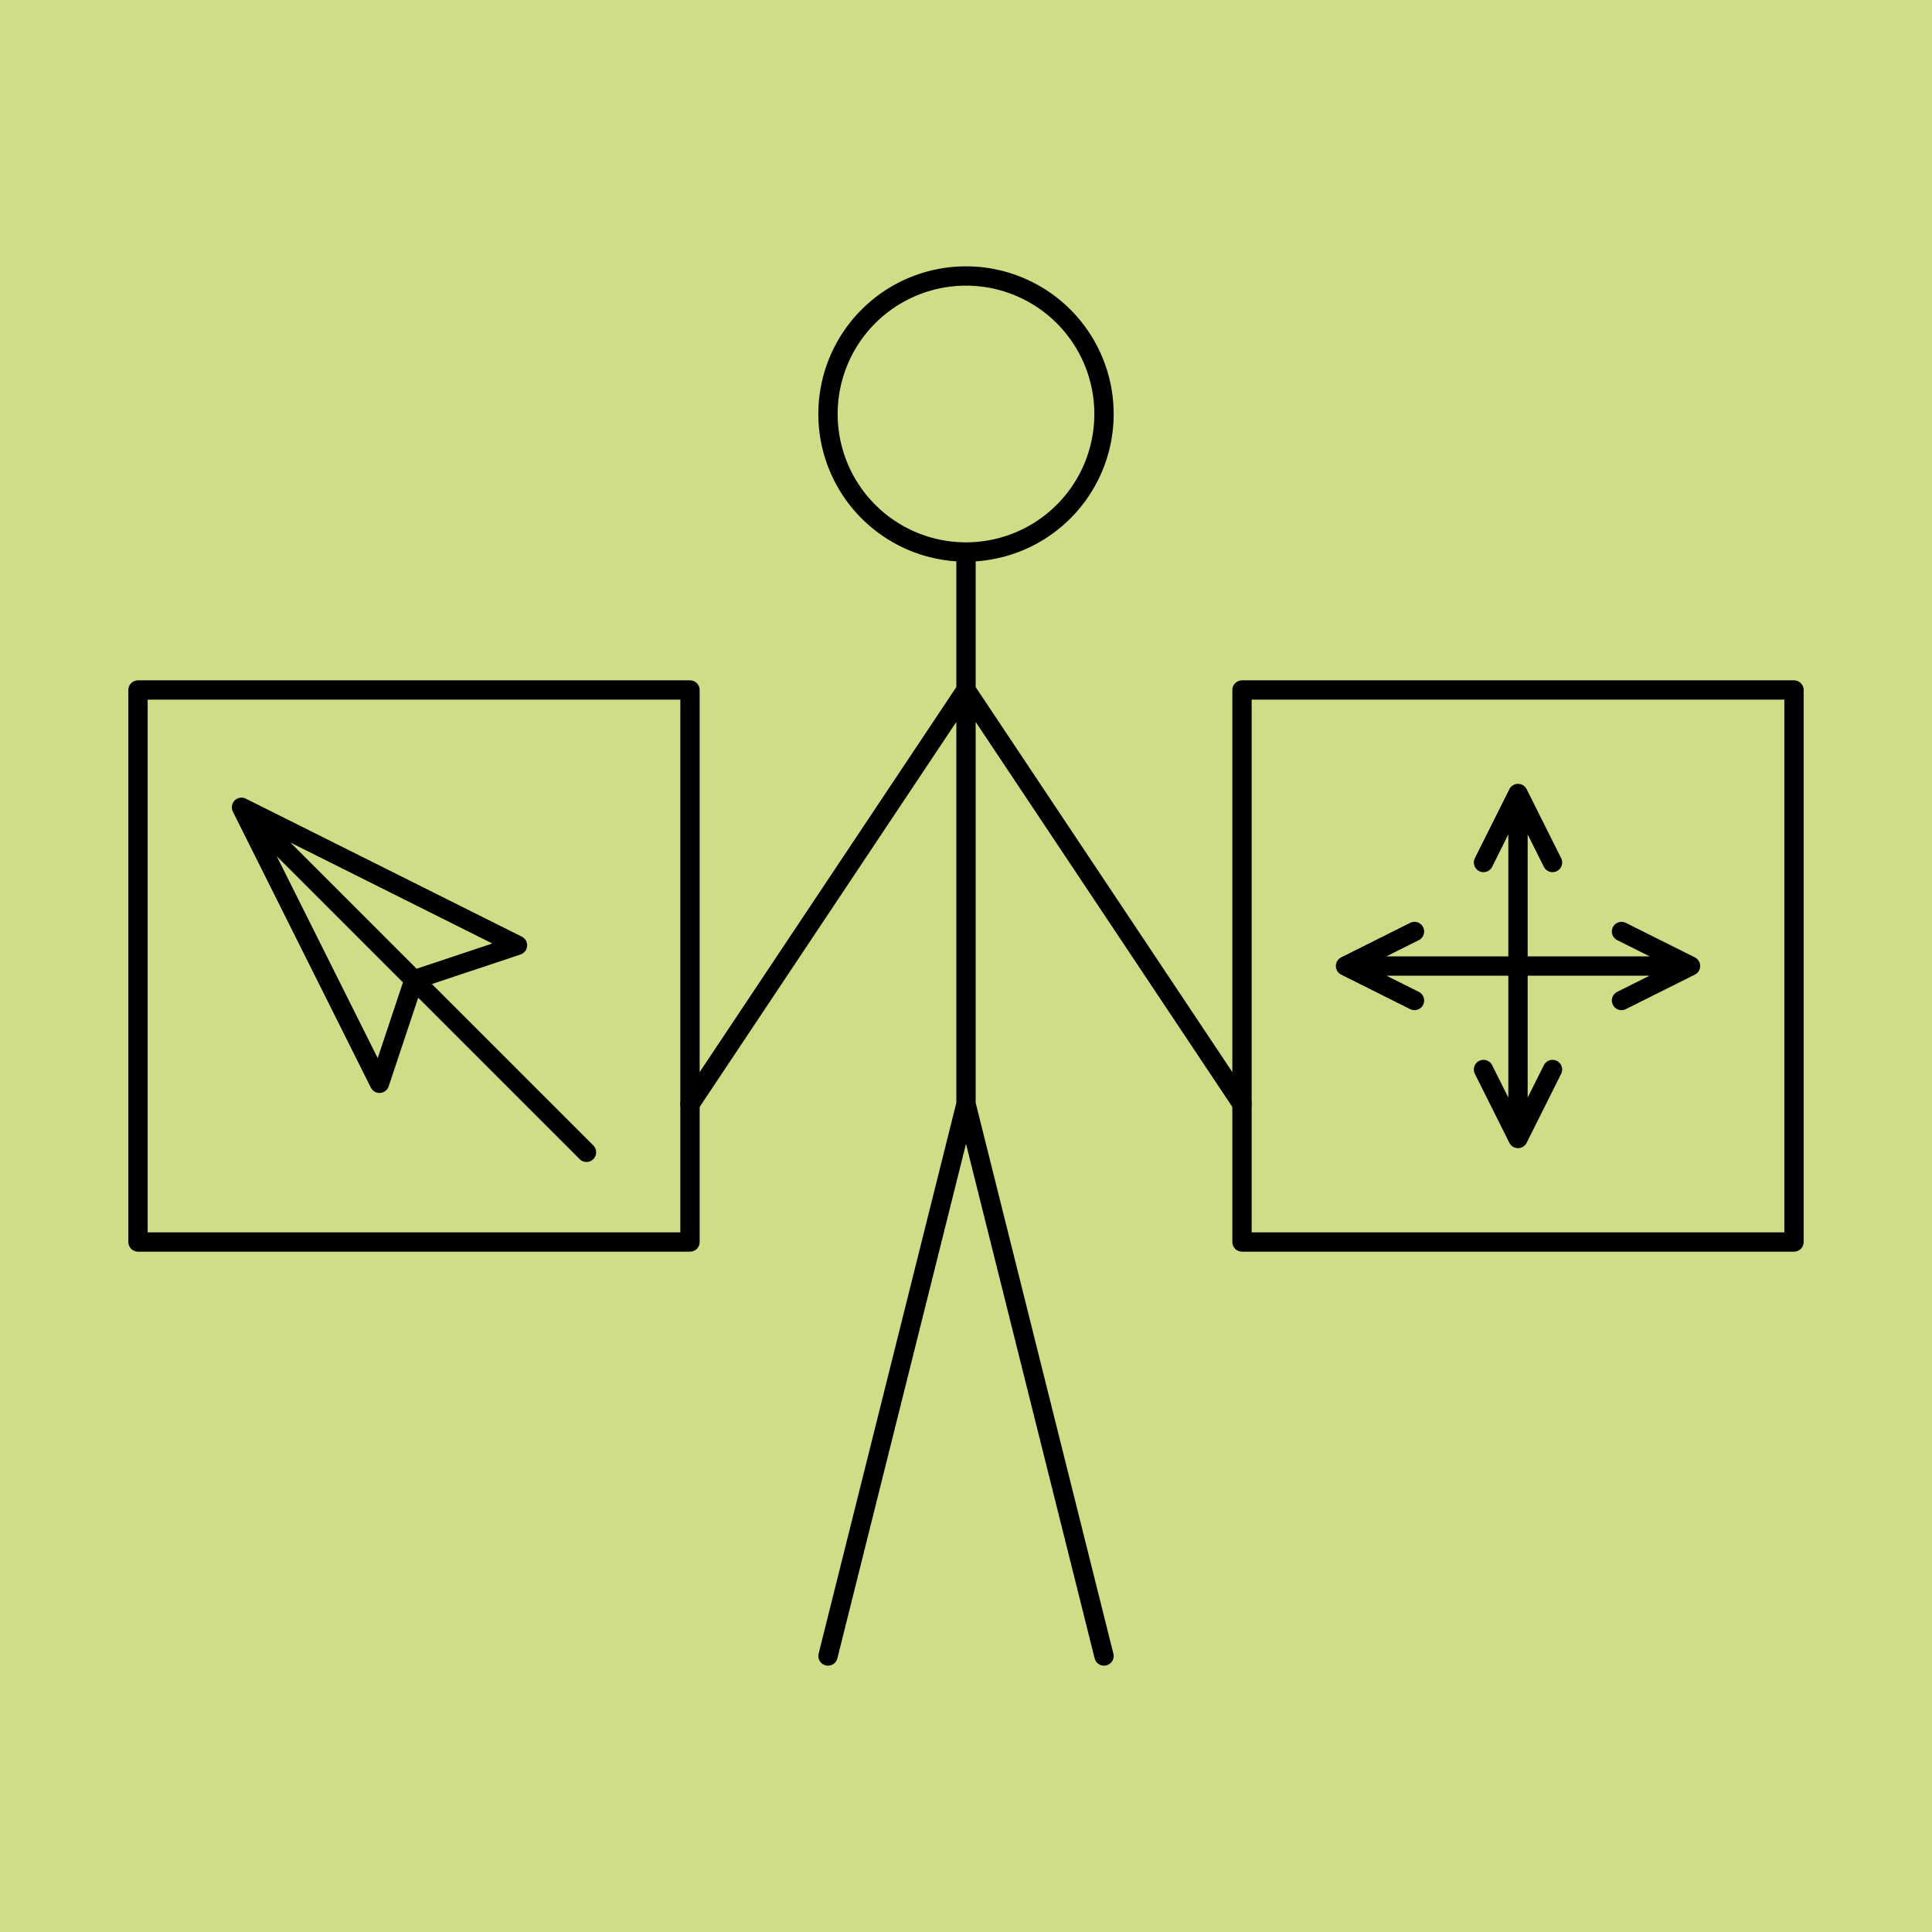 <?xml version="1.0" encoding="UTF-8" standalone="no"?>
<svg
   viewBox="-35 -35 70 70"
   version="1.1"
   id="svg1"
   xmlns="http://www.w3.org/2000/svg"
   xmlns:svg="http://www.w3.org/2000/svg">
  <defs
     id="defs1" />
  <g
     id="layer1">
    <rect
       style="fill:#cdde87;fill-opacity:1;stroke:none;stroke-width:0.7;stroke-linecap:round;stroke-linejoin:round;stroke-dasharray:none"
       id="rect19"
       width="70"
       height="70"
       x="-35"
       y="-35" />
    <path
       id="path4"
       style="fill:none;fill-opacity:1;stroke:#000000;stroke-width:0.7;stroke-linecap:round;stroke-linejoin:round;stroke-dasharray:none"
       d="M -10,5 0,-10 10,5 M -5,25 0,5 5,25 M 0,-15 V 5 m 5,-25 a 5,5 0 0 1 -5,5 5,5 0 0 1 -5,-5 5,5 0 0 1 5,-5 5,5 0 0 1 5,5 z" />
    <path
       id="path18"
       style="fill:none;fill-opacity:1;stroke:#000000;stroke-width:0.7;stroke-linecap:round;stroke-linejoin:round;stroke-dasharray:none"
       d="m -20,0.5 -1.25,3.75 -5,-10 10,5 z m -6.25,-6.25 12.5,12.5 M -30,-10 h 20 v 20 h -20 z" />
    <path
       id="rect10"
       style="fill:none;stroke:#000000;stroke-width:0.7;stroke-linecap:round;stroke-linejoin:round"
       d="M 10,-10 H 30 V 10 H 10 Z M 20,6.25 V -6.25 M 26.25,0 h -12.5 m 12.5,0 m -2.5,-1.25 2.5,1.25 -2.5,1.25 M 13.75,0 m 2.5,1.25 -2.5,-1.25 2.5,-1.25 M 20,6.25 M 21.25,3.75 20,6.25 18.75,3.75 m 1.25,-10 m -1.25,2.5 1.25,-2.5 1.25,2.5" />
  </g>
</svg>
